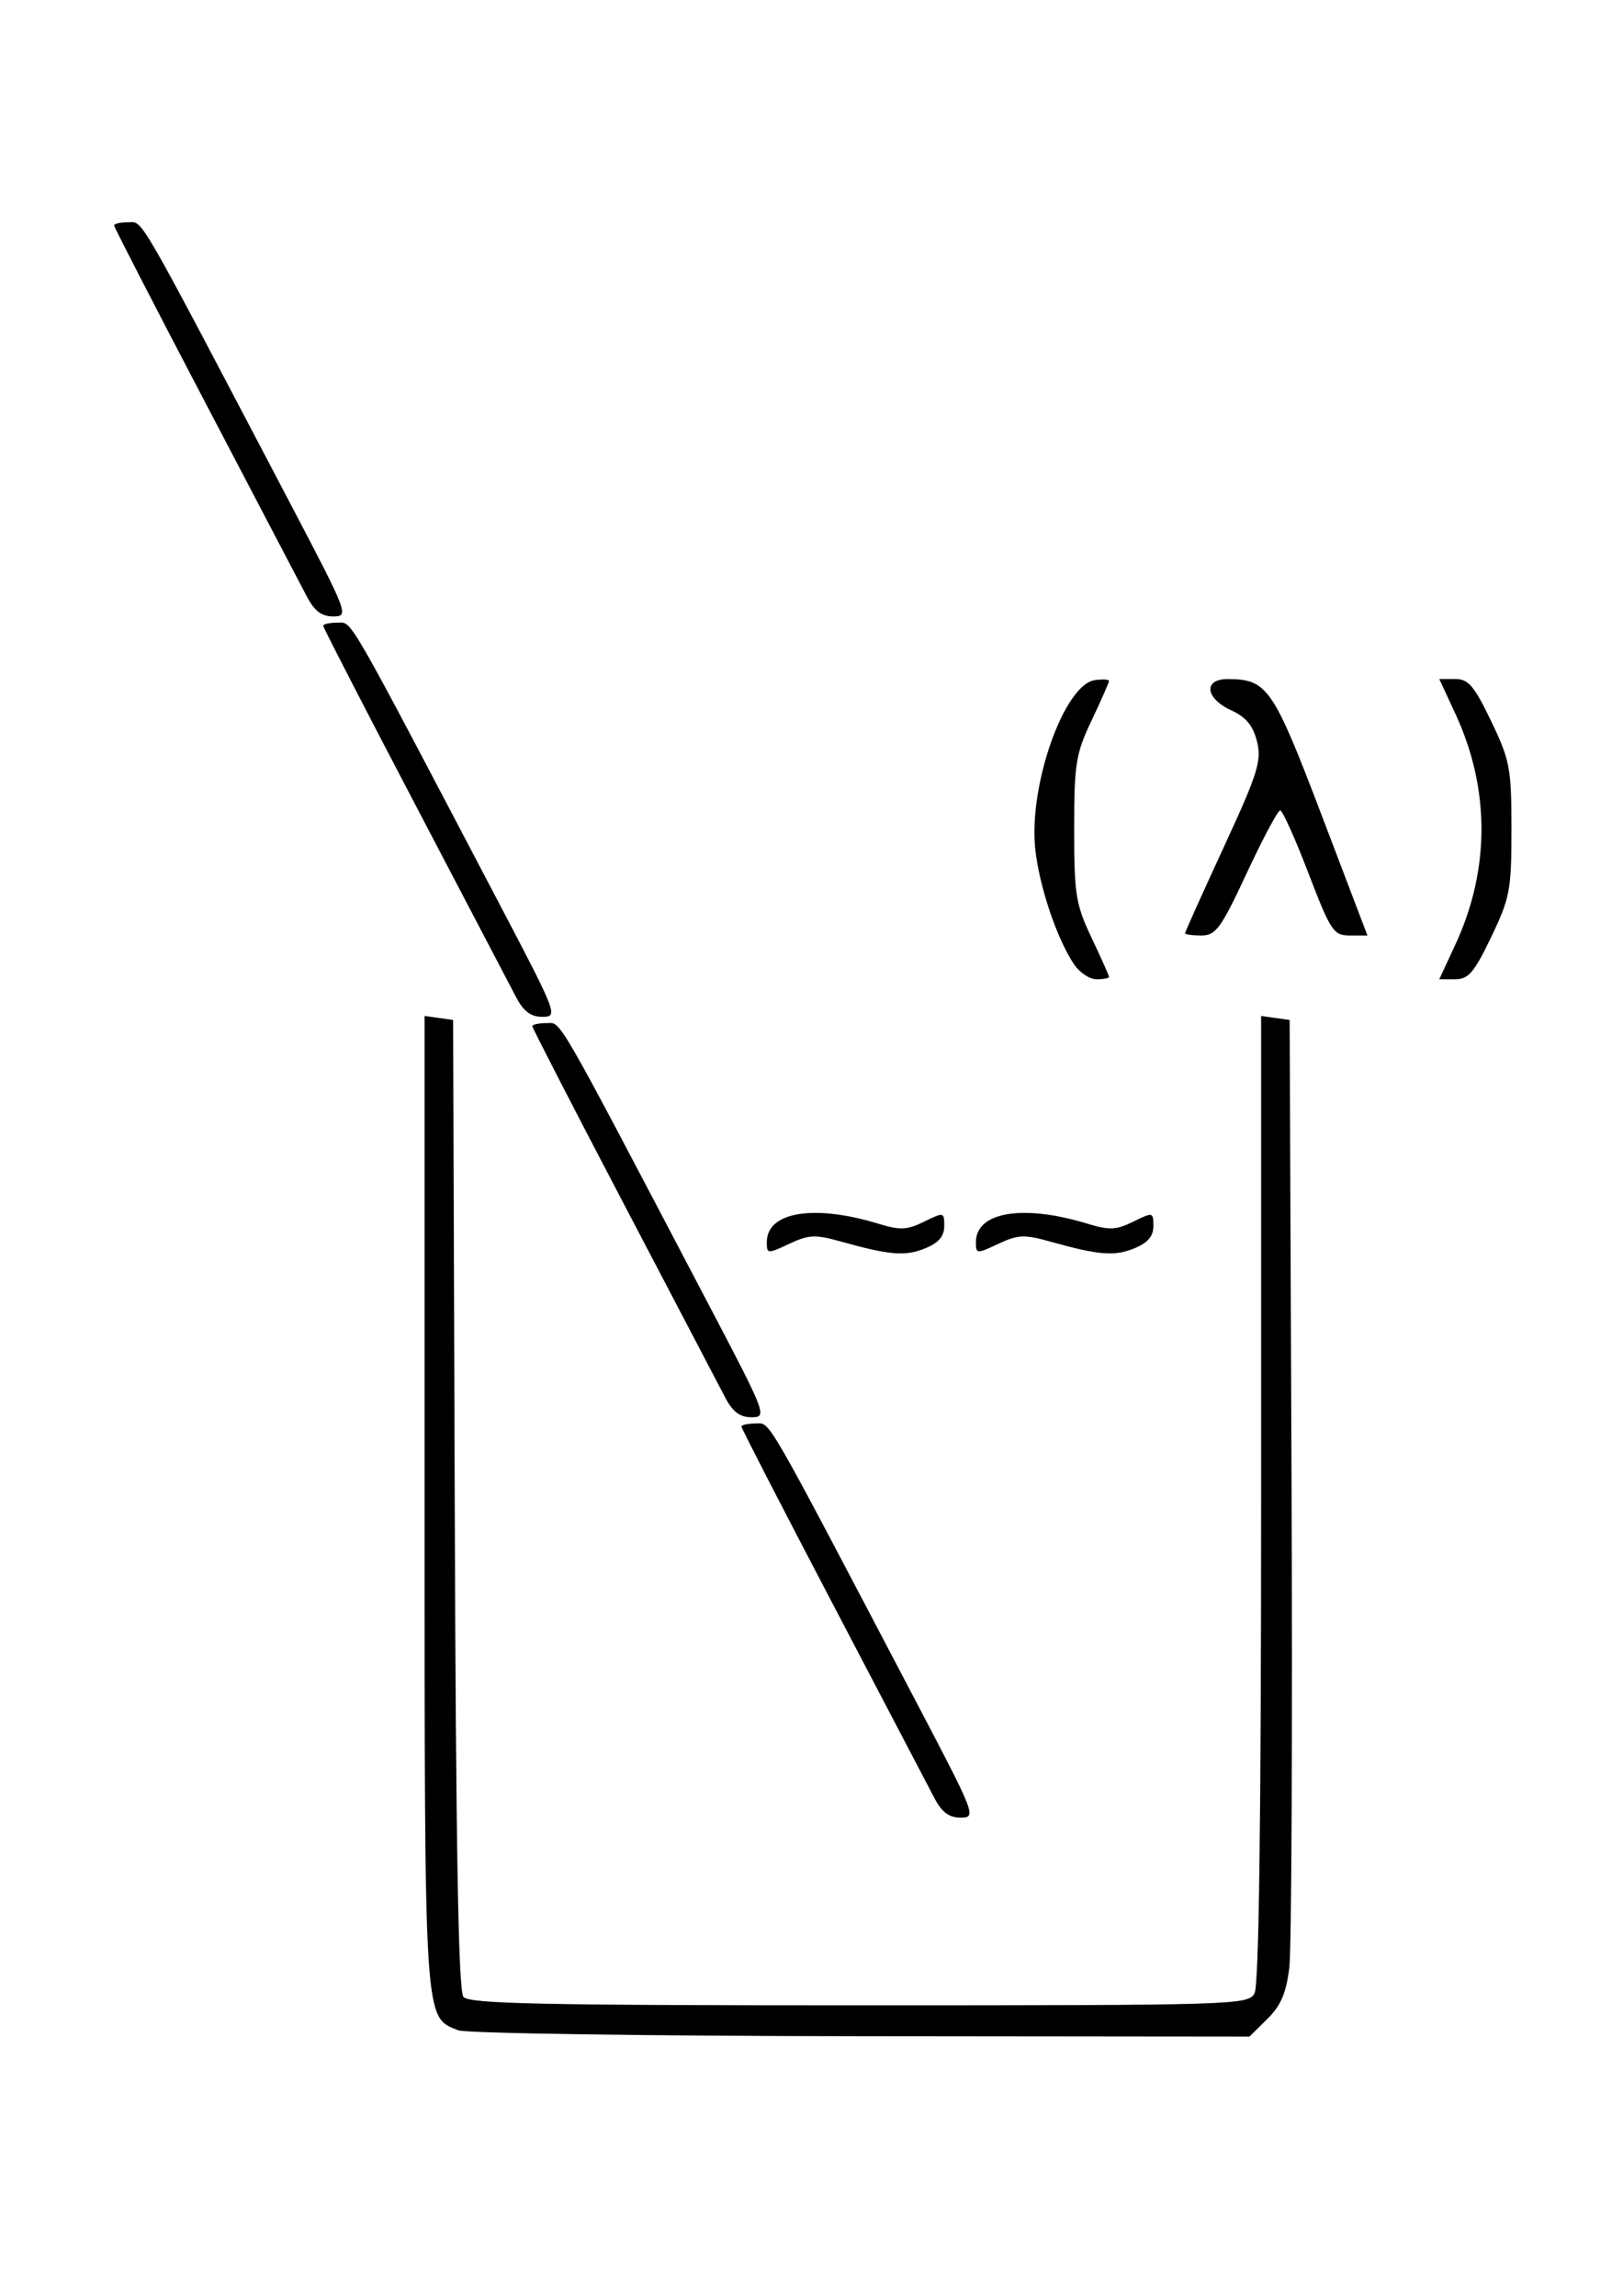 <?xml version="1.0" encoding="UTF-8" standalone="no"?>
<svg
   xmlns:dc="http://purl.org/dc/elements/1.1/"
   xmlns:cc="http://creativecommons.org/ns#"
   xmlns:rdf="http://www.w3.org/1999/02/22-rdf-syntax-ns#"
   xmlns:svg="http://www.w3.org/2000/svg"
   xmlns="http://www.w3.org/2000/svg"
   xmlns:sodipodi="http://sodipodi.sourceforge.net/DTD/sodipodi-0.dtd"
   xmlns:inkscape="http://www.inkscape.org/namespaces/inkscape"
   width="210mm"
   height="297mm"
   viewBox="0 0 210 297"
   version="1.1"
   id="svg8"
   inkscape:version="1.0.2 (e86c870, 2021-01-15)"
   sodipodi:docname="lime-logo.svg">
  <defs
     id="defs2" />
  <sodipodi:namedview
     id="base"
     pagecolor="#ffffff"
     bordercolor="#666666"
     borderopacity="1.0"
     inkscape:pageopacity="0.0"
     inkscape:pageshadow="2"
     inkscape:zoom="0.35"
     inkscape:cx="400"
     inkscape:cy="560"
     inkscape:document-units="mm"
     inkscape:current-layer="layer1"
     inkscape:document-rotation="0"
     showgrid="false"
     inkscape:window-width="1254"
     inkscape:window-height="1040"
     inkscape:window-x="78"
     inkscape:window-y="0"
     inkscape:window-maximized="0" />
  <g
     inkscape:label="Ebene 1"
     inkscape:groupmode="layer"
     id="layer1">
    <path
       style="fill:#000000;stroke-width:0.815"
       d="m 59.287,262.649 c -4.437,-1.764 -4.348,-0.362 -4.348,-68.397 v -62.821 l 1.845,0.258 1.845,0.259 0.21,62.648 c 0.15,44.646 0.473,62.961 1.125,63.737 0.749,0.89 10.081,1.089 51.215,1.089 48.89,0 50.323,-0.044 51.148,-1.565 0.564,-1.04 0.849,-22.509 0.849,-63.995 v -62.43 l 1.845,0.258 1.845,0.259 0.242,59.083 c 0.133,32.495 0.007,61.057 -0.281,63.47 -0.396,3.317 -1.089,4.946 -2.844,6.677 l -2.32,2.29 -50.287,-0.051 c -27.658,-0.028 -51.098,-0.374 -52.089,-0.768 z m 61.564,-30.139 c -0.752,-1.447 -6.666,-12.738 -13.141,-25.092 -6.475,-12.354 -11.773,-22.643 -11.773,-22.864 0,-0.221 0.83,-0.402 1.845,-0.402 1.962,6.1e-4 0.824,-1.976 21.081,36.623 7.346,13.996 7.486,14.366 5.447,14.366 -1.533,0 -2.458,-0.703 -3.46,-2.63 z M 93.792,180.712 c -0.752,-1.447 -6.666,-12.738 -13.141,-25.092 -6.475,-12.354 -11.773,-22.643 -11.773,-22.864 0,-0.221 0.83,-0.402 1.845,-0.402 1.962,5.8e-4 0.824,-1.976 21.081,36.623 7.345,13.996 7.486,14.366 5.447,14.366 -1.533,0 -2.458,-0.703 -3.46,-2.63 z m 5.426,-20.026 c 0,-3.914 6.099,-4.923 14.412,-2.385 2.842,0.868 3.731,0.829 5.945,-0.261 2.546,-1.254 2.603,-1.241 2.603,0.582 0,1.305 -0.733,2.163 -2.449,2.864 -2.588,1.058 -4.575,0.902 -10.852,-0.854 -3.41,-0.954 -4.215,-0.92 -6.765,0.28 -2.798,1.317 -2.894,1.309 -2.894,-0.225 z m 27.059,0 c 0,-3.914 6.099,-4.923 14.412,-2.385 2.842,0.868 3.731,0.829 5.945,-0.261 2.546,-1.254 2.603,-1.241 2.603,0.582 0,1.305 -0.733,2.163 -2.449,2.864 -2.588,1.058 -4.575,0.902 -10.852,-0.854 -3.41,-0.954 -4.215,-0.92 -6.765,0.28 -2.798,1.317 -2.894,1.309 -2.894,-0.225 z M 66.732,128.913 C 65.98,127.467 60.067,116.175 53.592,103.822 47.117,91.468 41.819,81.179 41.819,80.957 c 0,-0.221 0.83,-0.402 1.845,-0.402 1.962,6.12e-4 0.824,-1.976 21.081,36.623 7.345,13.996 7.486,14.366 5.447,14.366 -1.533,0 -2.458,-0.703 -3.46,-2.63 z m 72.216,-4.193 c -2.233,-3.364 -4.487,-10.083 -4.997,-14.896 -0.87,-8.218 3.742,-21.279 7.712,-21.839 1.008,-0.142 1.833,-0.095 1.833,0.105 0,0.2 -1.015,2.501 -2.255,5.115 -2.05,4.32 -2.255,5.597 -2.255,14.059 0,8.462 0.205,9.739 2.255,14.059 1.24,2.613 2.255,4.89 2.255,5.058 0,0.169 -0.729,0.307 -1.621,0.307 -0.892,0 -2.209,-0.885 -2.927,-1.968 z m 49.364,-2.53 c 4.499,-9.7 4.499,-20.153 0,-29.853 l -2.086,-4.498 h 2.048 c 1.722,0 2.464,0.868 4.67,5.463 2.431,5.066 2.622,6.081 2.622,13.961 0,7.88 -0.191,8.895 -2.622,13.961 -2.205,4.595 -2.947,5.463 -4.67,5.463 h -2.048 z m -34.976,-1.459 c 0,-0.16 2.252,-5.168 5.004,-11.129 4.418,-9.568 4.922,-11.169 4.305,-13.67 -0.51,-2.066 -1.416,-3.161 -3.346,-4.047 -3.366,-1.544 -3.632,-4.052 -0.428,-4.035 5.113,0.028 5.845,1.089 12.129,17.591 l 5.933,15.58 h -2.271 c -2.123,0 -2.474,-0.528 -5.376,-8.094 -1.708,-4.451 -3.348,-8.094 -3.645,-8.094 -0.297,0 -2.239,3.642 -4.315,8.094 -3.351,7.186 -4.011,8.094 -5.882,8.094 -1.159,0 -2.107,-0.131 -2.107,-0.292 z M 39.673,77.115 C 38.921,75.668 33.007,64.377 26.533,52.023 20.058,39.669 14.76,29.38 14.76,29.159 c 0,-0.221 0.83,-0.402 1.845,-0.402 1.962,6.11e-4 0.824,-1.976 21.081,36.623 7.345,13.996 7.486,14.366 5.447,14.366 -1.533,0 -2.458,-0.703 -3.46,-2.63 z"
       id="path105" />
  </g>
</svg>
